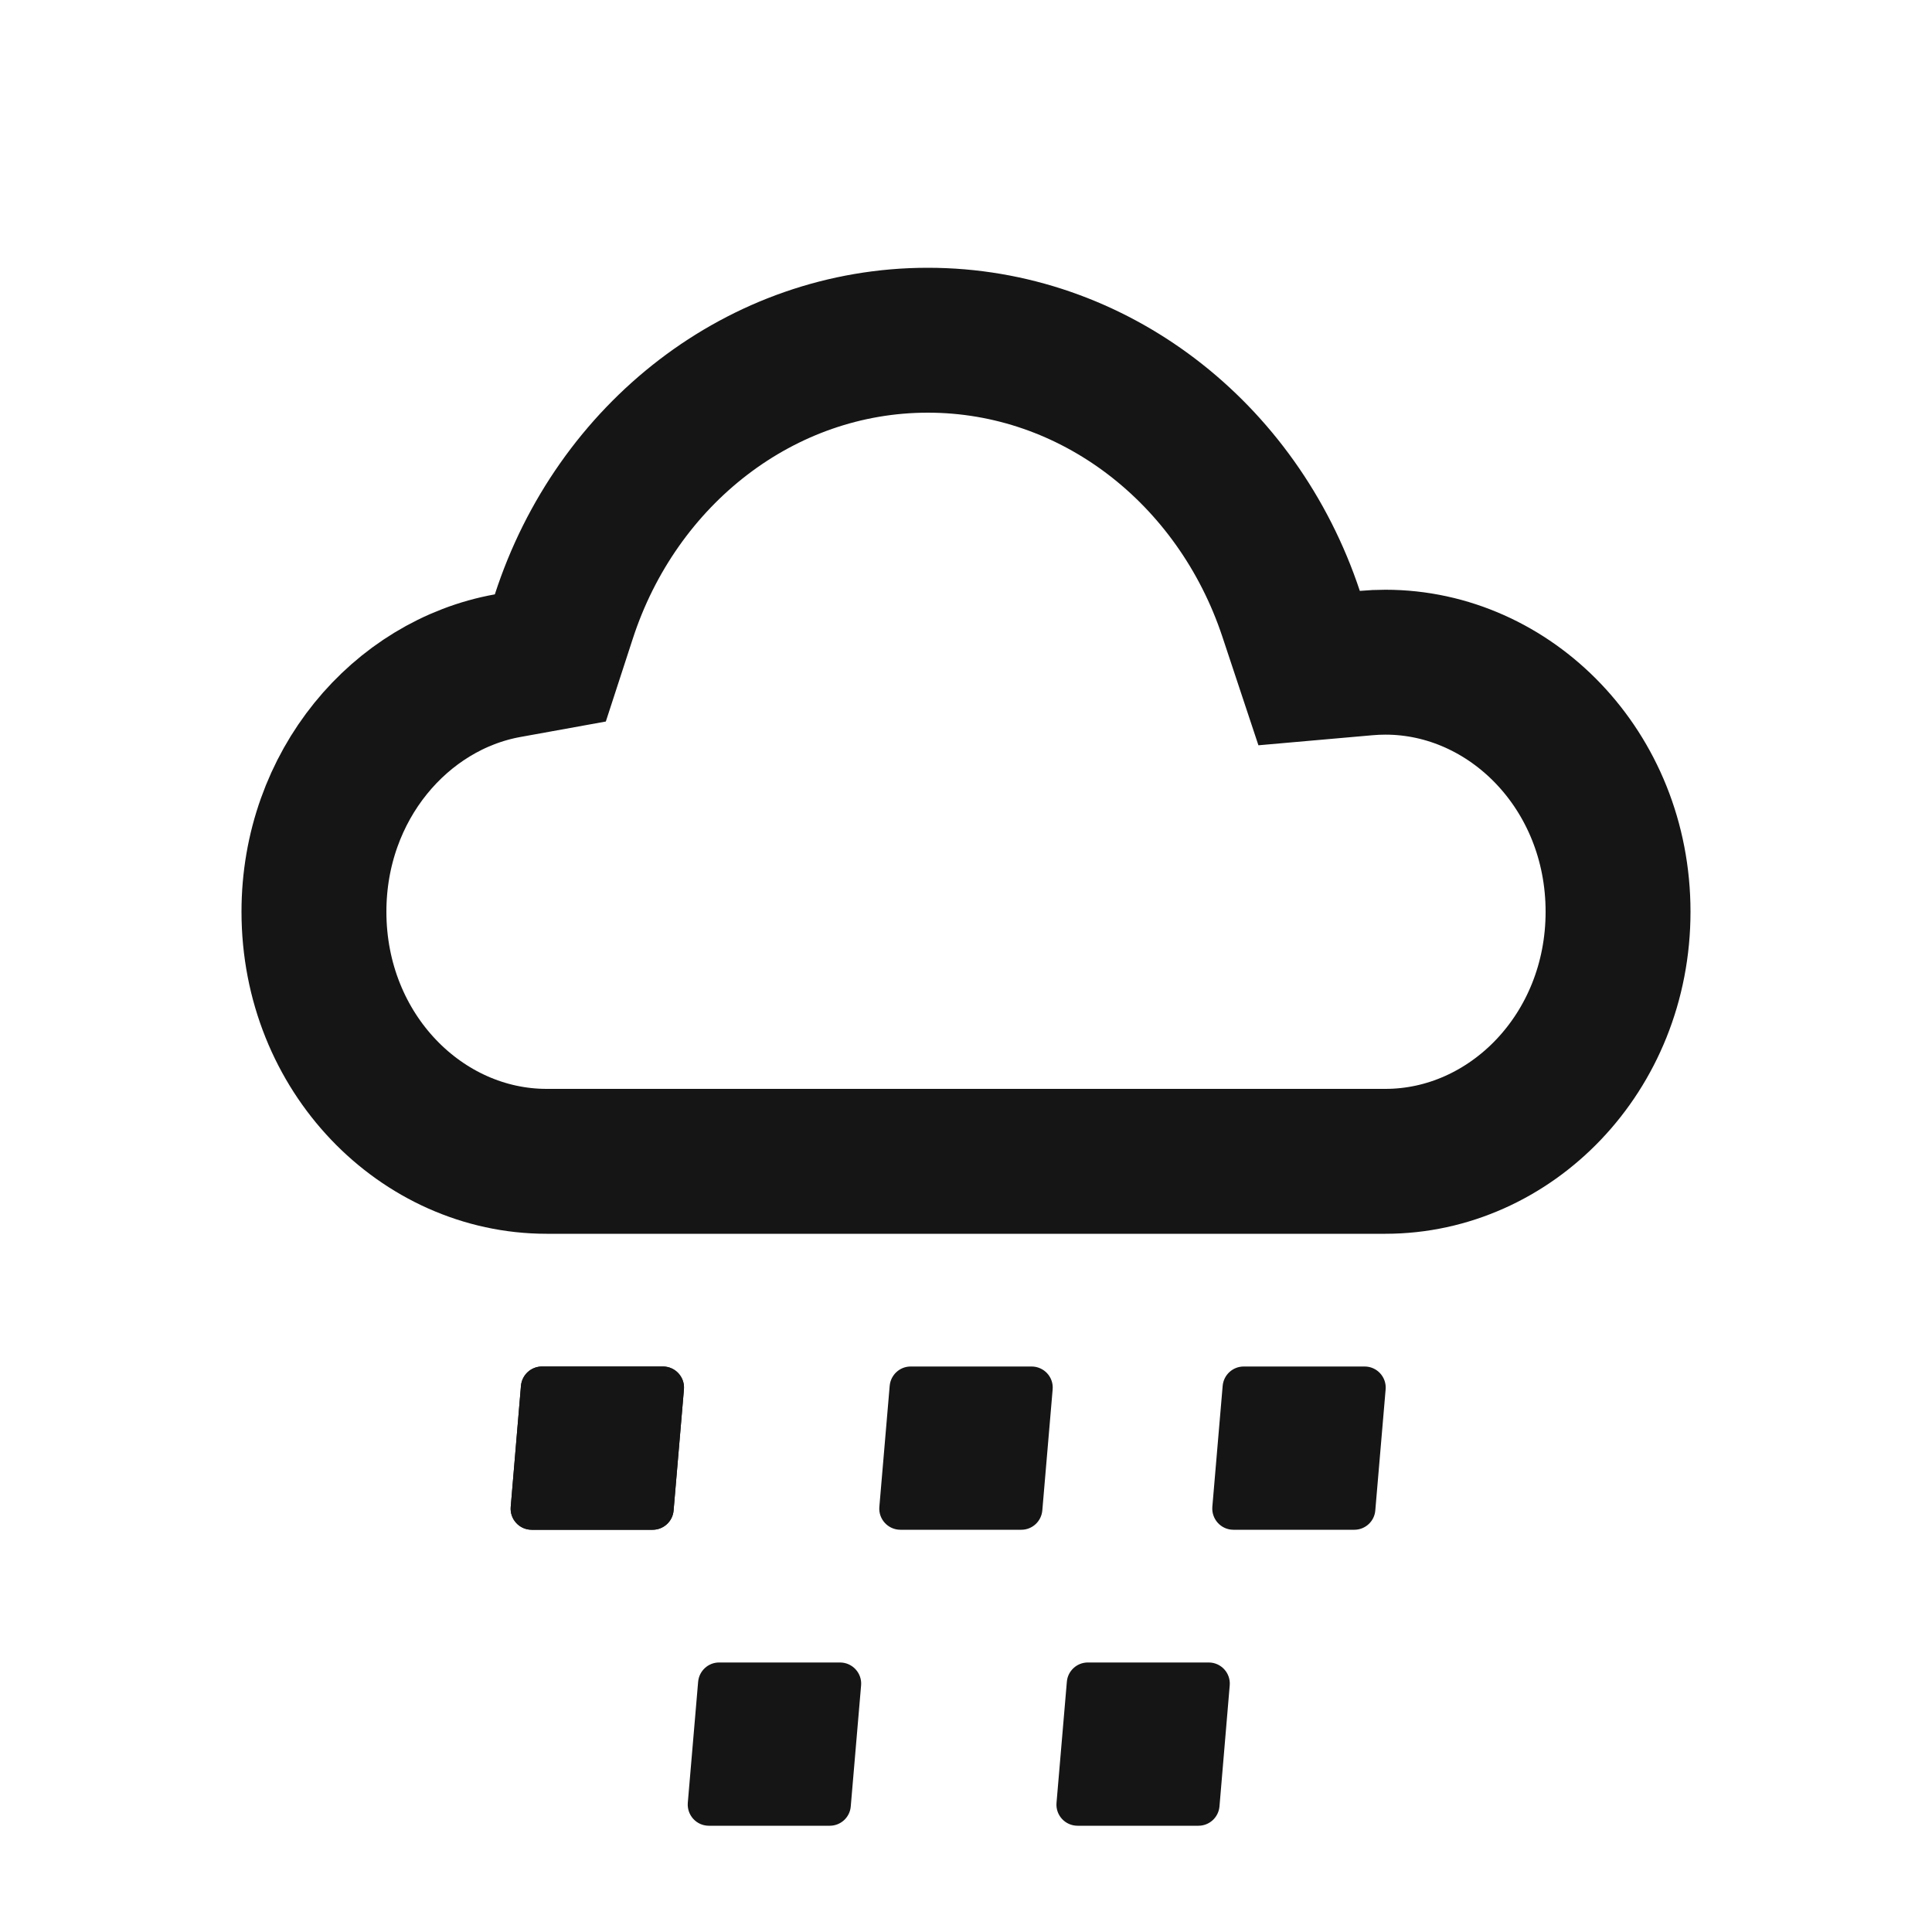 <svg width="20" height="20" viewBox="0 0 20 20" fill="none" xmlns="http://www.w3.org/2000/svg">
<path d="M13.365 6.353L13.552 6.916L14.142 6.864C14.208 6.858 14.275 6.855 14.342 6.855C15.634 6.855 16.75 7.973 16.75 9.438C16.75 10.904 15.634 12.022 14.342 12.022H5.658C4.366 12.022 3.25 10.904 3.25 9.438C3.25 8.13 4.145 7.091 5.255 6.891L5.697 6.811L5.836 6.384C6.383 4.696 7.882 3.522 9.605 3.522C11.318 3.522 12.809 4.681 13.365 6.353Z" stroke="#151515" stroke-width="1.5"/>
<path d="M5.393 14.346C5.403 14.233 5.497 14.146 5.611 14.146H6.863C6.99 14.146 7.091 14.255 7.08 14.383L6.973 15.636C6.964 15.749 6.869 15.836 6.756 15.836H5.504C5.376 15.836 5.276 15.726 5.287 15.599L5.393 14.346Z" fill="#151515"/>
<path d="M5.393 14.346C5.403 14.233 5.497 14.146 5.611 14.146H6.863C6.99 14.146 7.091 14.255 7.08 14.383L6.973 15.636C6.964 15.749 6.869 15.836 6.756 15.836H5.504C5.376 15.836 5.276 15.726 5.287 15.599L5.393 14.346Z" fill="#151515"/>
<path d="M9.21 14.346C9.22 14.233 9.314 14.146 9.427 14.146H10.679C10.807 14.146 10.908 14.255 10.897 14.383L10.79 15.636C10.78 15.749 10.686 15.836 10.573 15.836H9.321C9.193 15.836 9.092 15.726 9.103 15.599L9.21 14.346Z" fill="#151515"/>
<path d="M12.657 14.346C12.667 14.233 12.761 14.146 12.875 14.146H14.127C14.254 14.146 14.355 14.255 14.344 14.383L14.237 15.636C14.228 15.749 14.133 15.836 14.02 15.836H12.768C12.64 15.836 12.54 15.726 12.55 15.599L12.657 14.346Z" fill="#151515"/>
<path d="M11.044 17.41C11.053 17.297 11.148 17.21 11.261 17.21H12.513C12.641 17.21 12.741 17.32 12.73 17.447L12.624 18.7C12.614 18.813 12.52 18.9 12.406 18.9H11.155C11.027 18.9 10.926 18.791 10.937 18.663L11.044 17.41Z" fill="#151515"/>
<path d="M7.227 17.41C7.237 17.297 7.331 17.21 7.444 17.21H8.696C8.824 17.21 8.925 17.32 8.914 17.447L8.807 18.7C8.798 18.813 8.703 18.9 8.59 18.9H7.338C7.21 18.9 7.11 18.791 7.12 18.663L7.227 17.41Z" fill="#151515"/>
</svg>
